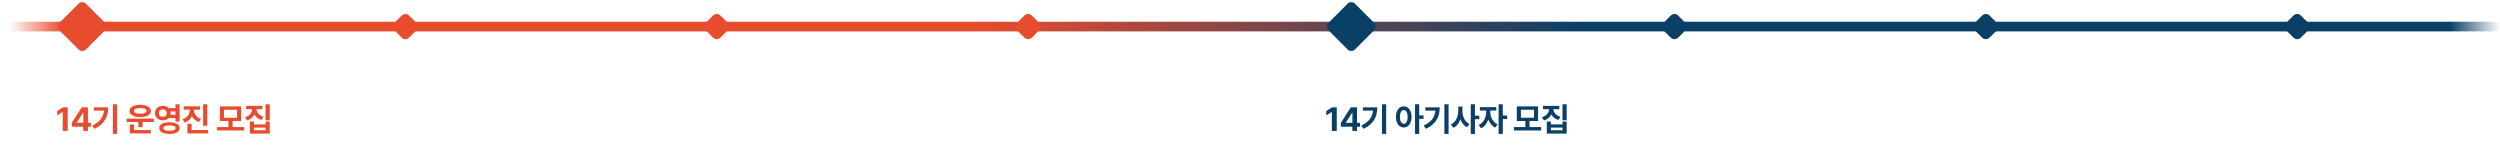 <svg width="2395" height="139" viewBox="0 0 2395 139" fill="none" xmlns="http://www.w3.org/2000/svg">
<rect y="20.817" width="2395" height="9.278" rx="4.639" fill="url(#paint0_linear_2090_715)"/>
<rect x="78.775" width="36" height="36" rx="5" transform="rotate(45 78.775 0)" fill="#E74C2E"/>
<rect x="686.66" y="11.313" width="20" height="20" rx="5" transform="rotate(45 686.66 11.313)" fill="#E74C2E"/>
<rect x="2200.71" y="11.313" width="20" height="20" rx="5" transform="rotate(45 2200.71 11.313)" fill="#0B4066"/>
<rect x="1294.54" width="36" height="36" rx="5" transform="rotate(45 1294.54 0)" fill="#0B4066"/>
<rect x="1604.14" y="11.313" width="20" height="20" rx="5" transform="rotate(45 1604.14 11.313)" fill="#0B4066"/>
<rect x="1902.42" y="11.313" width="20" height="20" rx="5" transform="rotate(45 1902.42 11.313)" fill="#0B4066"/>
<rect width="20" height="20" rx="5" transform="matrix(0.707 -0.707 -0.707 -0.707 388.375 39.598)" fill="#E74C2E"/>
<rect width="20" height="20" rx="5" transform="matrix(0.707 -0.707 -0.707 -0.707 984.944 39.598)" fill="#E74C2E"/>
<path d="M64.852 102.801V125.426H60.133V107.27H60.008L54.82 110.52V106.364L60.414 102.801H64.852ZM68.767 121.426V117.708L78.329 102.801H84.235V117.645H87.11V121.426H84.235V125.426H79.767V121.426H68.767ZM73.517 117.645H79.829V107.958H79.61L73.517 117.458V117.645ZM112.182 99.864V128.301H108.15V99.864H112.182ZM103.65 102.833C103.65 111.458 100.619 118.614 90.463 123.426L88.369 120.239C95.713 116.77 98.947 112.27 99.588 105.958H89.9V102.833H103.65ZM147.387 113.708V116.895H136.605V121.833H132.574V116.895H121.355V113.708H147.387ZM144.512 124.583V127.801H124.449V119.301H128.48V124.583H144.512ZM134.355 100.395C140.512 100.426 144.605 102.708 144.637 106.301C144.605 109.926 140.512 112.176 134.355 112.176C128.168 112.176 124.043 109.926 124.043 106.301C124.043 102.708 128.168 100.426 134.355 100.395ZM134.355 103.551C130.668 103.551 128.324 104.489 128.355 106.301C128.324 108.051 130.668 108.989 134.355 108.989C138.012 108.989 140.355 108.051 140.355 106.301C140.355 104.489 138.012 103.551 134.355 103.551ZM156.02 101.395C158.286 101.395 160.27 102.223 161.645 103.614H168.083V99.864H172.052V116.52H168.083V113.114H161.614C160.239 114.489 158.27 115.317 156.02 115.301C151.708 115.333 148.427 112.364 148.458 108.364C148.427 104.301 151.708 101.395 156.02 101.395ZM156.02 104.801C153.802 104.801 152.208 106.114 152.239 108.364C152.208 110.551 153.802 111.958 156.02 111.926C158.177 111.958 159.739 110.551 159.739 108.364C159.739 106.114 158.177 104.801 156.02 104.801ZM162.333 117.114C168.364 117.114 172.114 119.176 172.145 122.708C172.114 126.239 168.364 128.301 162.333 128.301C156.333 128.301 152.552 126.239 152.552 122.708C152.552 119.176 156.333 117.114 162.333 117.114ZM162.333 120.145C158.552 120.145 156.458 120.989 156.458 122.708C156.458 124.364 158.552 125.208 162.333 125.208C166.177 125.208 168.239 124.364 168.239 122.708C168.239 120.989 166.177 120.145 162.333 120.145ZM163.364 106.77C163.458 107.27 163.52 107.817 163.52 108.364C163.52 108.911 163.458 109.426 163.364 109.926H168.083V106.77H163.364ZM185.873 105.489C185.873 108.895 187.967 112.364 192.654 113.77L190.623 116.895C187.435 115.895 185.185 113.848 183.904 111.27C182.607 114.067 180.295 116.317 176.967 117.426L174.904 114.301C179.623 112.77 181.81 109.083 181.81 105.489V105.083H175.967V101.895H191.592V105.083H185.873V105.489ZM198.592 99.895V120.458H194.592V99.895H198.592ZM199.342 124.614V127.801H179.529V118.583H183.56V124.614H199.342ZM233.922 121.708V124.989H207.89V121.708H218.859V115.895H210.64V101.958H231.015V115.895H222.828V121.708H233.922ZM214.578 105.145V112.77H227.078V105.145H214.578ZM251.399 101.426V104.614H245.712C245.899 107.614 248.04 110.614 252.493 111.833L250.493 114.926C247.243 114.004 244.962 112.051 243.68 109.551C242.383 112.254 240.055 114.395 236.68 115.426L234.68 112.301C239.212 110.989 241.415 107.833 241.618 104.614H235.774V101.426H251.399ZM258.399 99.864V115.301H254.399V99.864H258.399ZM243.305 116.489V119.145H254.43V116.489H258.399V127.989H239.368V116.489H243.305ZM243.305 124.801H254.43V122.239H243.305V124.801Z" fill="#E74C2E"/>
<path d="M1280.62 102.801V125.426H1275.9V107.27H1275.77L1270.59 110.52V106.364L1276.18 102.801H1280.62ZM1284.53 121.426V117.708L1294.09 102.801H1300V117.645H1302.88V121.426H1300V125.426H1295.53V121.426H1284.53ZM1289.28 117.645H1295.59V107.958H1295.38L1289.28 117.458V117.645ZM1327.95 99.864V128.301H1323.92V99.864H1327.95ZM1319.42 102.833C1319.42 111.458 1316.38 118.614 1306.23 123.426L1304.13 120.239C1311.48 116.77 1314.71 112.27 1315.35 105.958H1305.67V102.833H1319.42ZM1344.81 101.864C1349.15 101.864 1352.28 105.801 1352.31 111.989C1352.28 118.239 1349.15 122.145 1344.81 122.145C1340.46 122.145 1337.28 118.239 1337.31 111.989C1337.28 105.801 1340.46 101.864 1344.81 101.864ZM1344.81 105.458C1342.62 105.458 1341.15 107.77 1341.15 111.989C1341.15 116.239 1342.62 118.52 1344.81 118.52C1347.03 118.52 1348.46 116.239 1348.5 111.989C1348.46 107.77 1347.03 105.458 1344.81 105.458ZM1359.59 99.864V110.583H1363.78V113.895H1359.59V128.301H1355.59V99.864H1359.59ZM1387.75 99.864V128.301H1383.72V99.864H1387.75ZM1379.22 102.833C1379.22 111.458 1376.19 118.614 1366.04 123.426L1363.94 120.239C1371.29 116.77 1374.52 112.27 1375.16 105.958H1365.47V102.833H1379.22ZM1401.01 106.301C1400.98 111.395 1403.17 116.551 1407.73 118.739L1405.33 121.926C1402.28 120.426 1400.23 117.614 1399.04 114.176C1397.81 117.864 1395.61 120.879 1392.39 122.458L1389.92 119.239C1394.73 117.02 1397.01 111.583 1397.01 106.301V102.051H1401.01V106.301ZM1412.98 99.864V110.833H1417.17V114.208H1412.98V128.301H1408.98V99.864H1412.98ZM1427.74 107.614C1427.71 111.958 1430.02 116.958 1434.71 119.114L1432.49 122.239C1429.32 120.786 1427.05 117.879 1425.8 114.458C1424.52 118.223 1422.19 121.411 1418.9 122.958L1416.58 119.801C1421.33 117.583 1423.71 112.301 1423.74 107.614V105.864H1417.71V102.614H1433.46V105.864H1427.74V107.614ZM1439.68 99.864V110.708H1443.87V114.051H1439.68V128.301H1435.68V99.864H1439.68ZM1476.38 121.708V124.989H1450.35V121.708H1461.32V115.895H1453.1V101.958H1473.48V115.895H1465.29V121.708H1476.38ZM1457.04 105.145V112.77H1469.54V105.145H1457.04ZM1493.86 101.426V104.614H1488.17C1488.36 107.614 1490.5 110.614 1494.95 111.833L1492.95 114.926C1489.7 114.004 1487.42 112.051 1486.14 109.551C1484.85 112.254 1482.52 114.395 1479.14 115.426L1477.14 112.301C1481.67 110.989 1483.88 107.833 1484.08 104.614H1478.24V101.426H1493.86ZM1500.86 99.864V115.301H1496.86V99.864H1500.86ZM1485.77 116.489V119.145H1496.89V116.489H1500.86V127.989H1481.83V116.489H1485.77ZM1485.77 124.801H1496.89V122.239H1485.77V124.801Z" fill="#0B4066"/>
<defs>
<linearGradient id="paint0_linear_2090_715" x1="8.667" y1="25.456" x2="2395" y2="25.456" gradientUnits="userSpaceOnUse">
<stop stop-color="#E74C2E" stop-opacity="0"/>
<stop offset="0.022" stop-color="#E74C2E"/>
<stop offset="0.389" stop-color="#E74C2E"/>
<stop offset="0.63" stop-color="#0B4066"/>
<stop offset="0.98" stop-color="#0B4066"/>
<stop offset="1" stop-color="#0B4066" stop-opacity="0"/>
</linearGradient>
</defs>
</svg>
